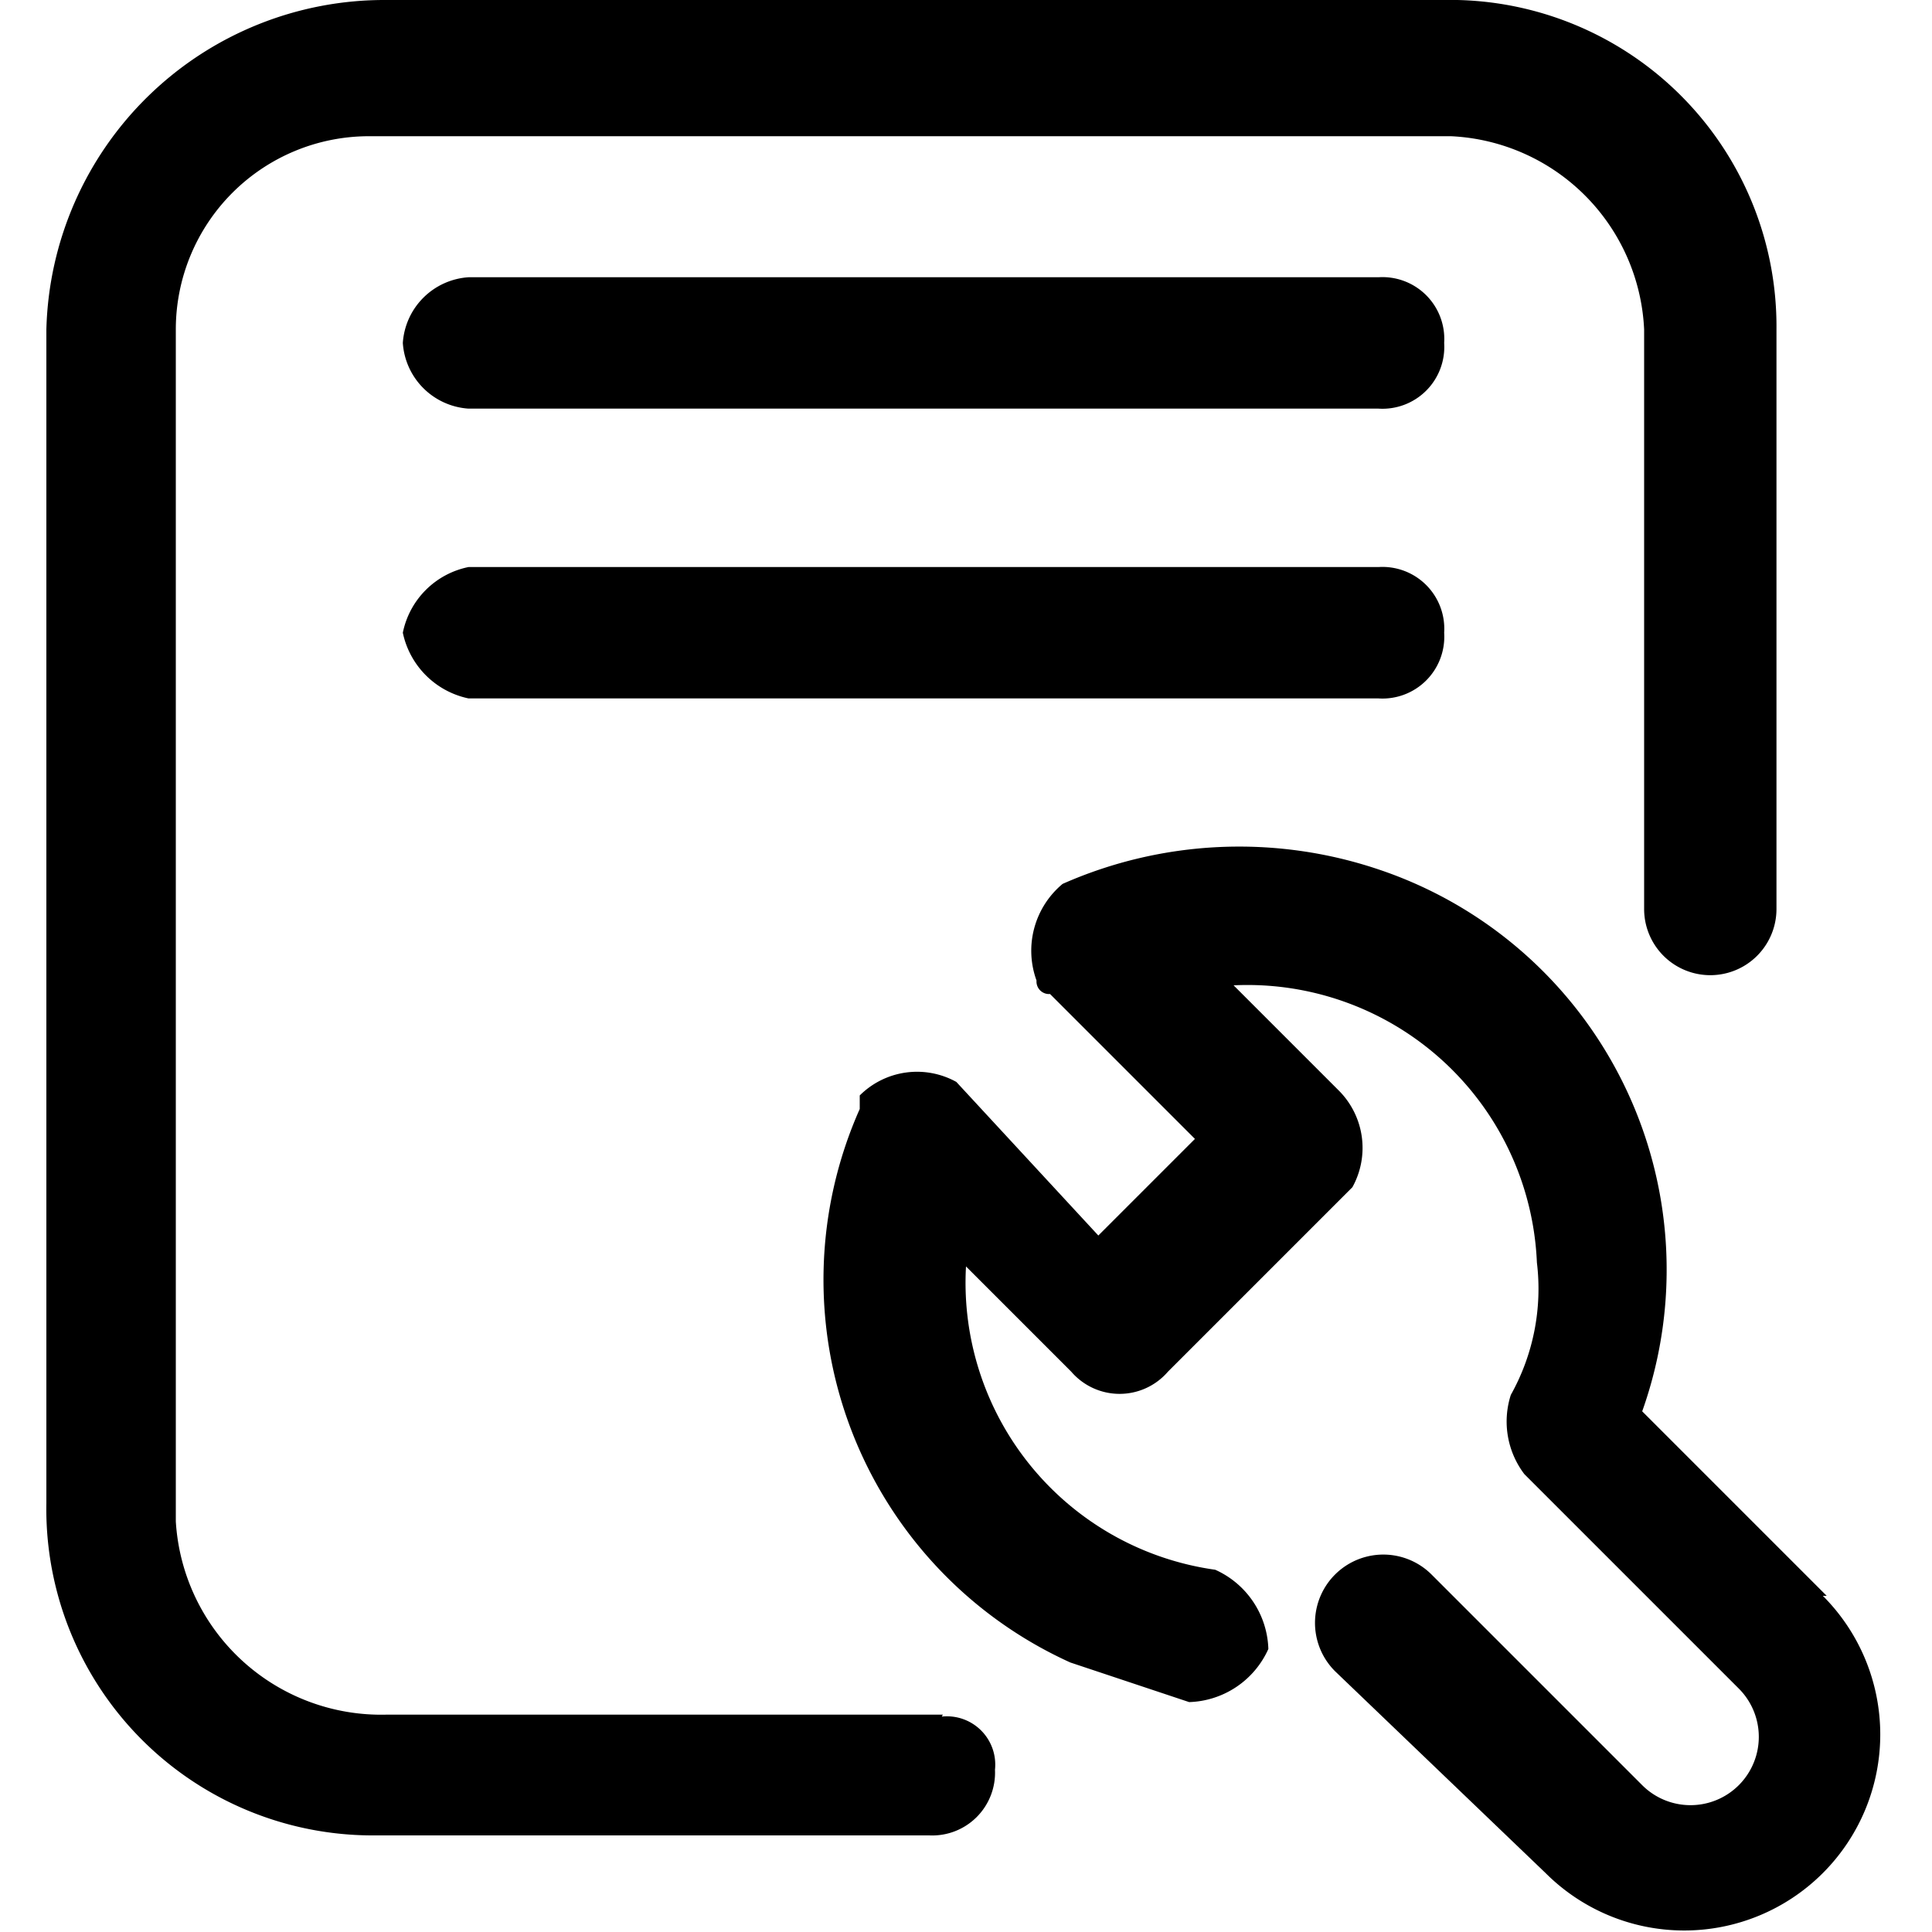 <?xml version="1.0" standalone="no"?><!DOCTYPE svg PUBLIC "-//W3C//DTD SVG 1.1//EN" "http://www.w3.org/Graphics/SVG/1.1/DTD/svg11.dtd"><svg t="1725203450002" class="icon" viewBox="0 0 1024 1024" version="1.1" xmlns="http://www.w3.org/2000/svg" p-id="65634" xmlns:xlink="http://www.w3.org/1999/xlink" width="200" height="200"><path d="M499.712 908.8H204.801a109.056 109.056 0 0 1-111.616-102.4V174.595a102.4 102.4 0 0 1 102.4-102.4h573.438a107.52 107.52 0 0 1 102.4 102.4v307.199a34.816 34.816 0 1 0 70.144 0v-307.199A173.055 173.055 0 0 0 772.607 0.004H204.801A179.199 179.199 0 0 0 24.578 174.595v622.078A173.055 173.055 0 0 0 199.169 972.8h293.375a33.28 33.28 0 0 0 34.816-34.816 25.6 25.6 0 0 0-28.16-28.16z m0 0" p-id="65635"></path><path d="M730.623 300.547H248.321a44.544 44.544 0 0 0-34.816 34.816 45.056 45.056 0 0 0 34.816 34.816h482.302a32.768 32.768 0 0 0 34.816-34.816 32.768 32.768 0 0 0-34.816-34.816z m0-153.599H248.321a37.376 37.376 0 0 0-34.816 34.816 37.376 37.376 0 0 0 34.816 34.816h482.302a32.768 32.768 0 0 0 34.816-34.816 32.768 32.768 0 0 0-34.816-34.816z m237.567 698.878L870.399 748.033A223.743 223.743 0 0 0 730.623 460.802a231.423 231.423 0 0 0-167.423 7.68 46.08 46.08 0 0 0-13.824 51.2 6.656 6.656 0 0 0 7.168 7.168l76.8 76.8-51.2 51.2L506.88 573.442a43.008 43.008 0 0 0-51.2 7.168v7.168a222.719 222.719 0 0 0 111.616 293.375l62.976 20.992a47.616 47.616 0 0 0 41.984-28.16 47.616 47.616 0 0 0-28.16-41.984A153.599 153.599 0 0 1 512 671.233l55.808 55.808a33.792 33.792 0 0 0 51.2 0L716.799 629.249a43.008 43.008 0 0 0-7.168-51.2l-55.808-55.808a153.599 153.599 0 0 1 160.767 146.943 115.2 115.2 0 0 1-13.824 70.144 46.08 46.08 0 0 0 7.168 41.984L921.599 894.976a34.816 34.816 0 1 1-51.2 51.2l-111.616-111.616a34.816 34.816 0 1 0-51.2 51.2L819.199 992.768a102.4 102.4 0 1 0 146.943-146.943z m0 0" p-id="65636"></path></svg>